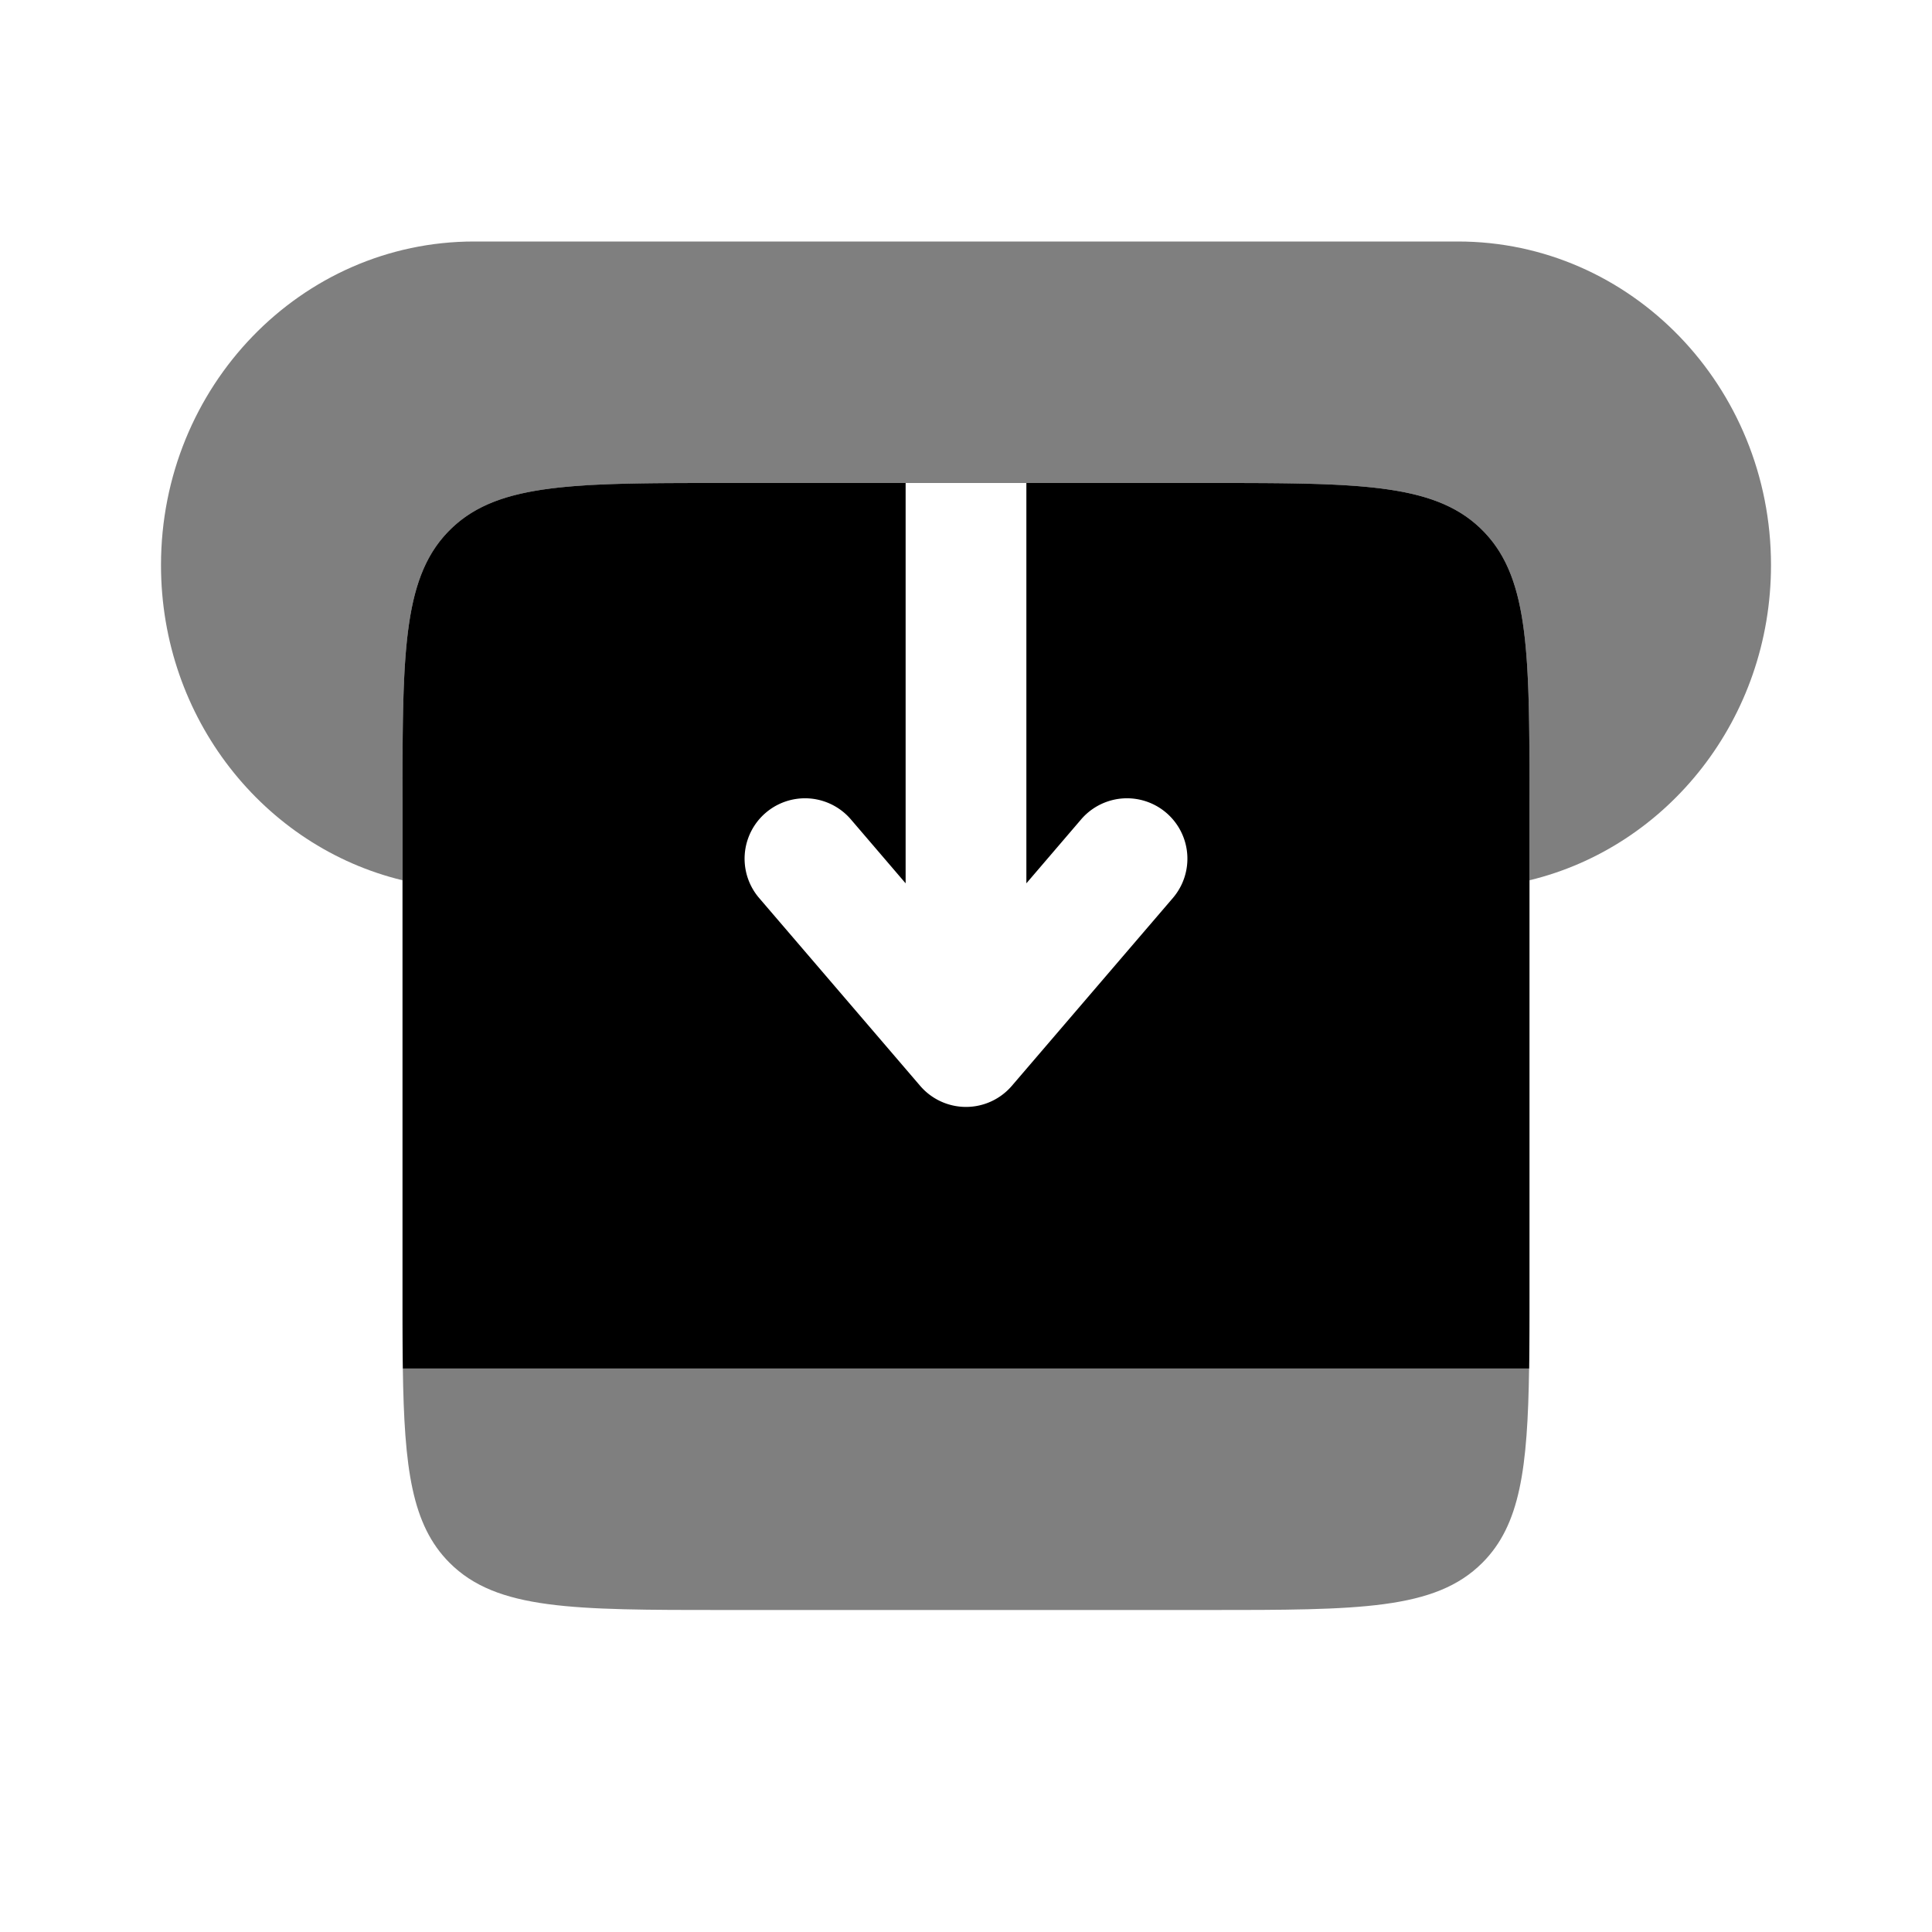<svg viewBox="0 0 24 24"><path fill="currentColor" d="M9 20h6c1.885 0 2.828 0 3.414-.586c.471-.471.563-1.174.581-2.414H5.004c.018 1.24.11 1.943.581 2.414C6.171 20 7.114 20 9 20" opacity=".5"/><path fill="currentColor" d="M11.25 6H9c-1.886 0-2.828 0-3.414.586C5 7.172 5 8.114 5 10v6c0 .368 0 .7.004 1h13.992c.004-.3.004-.632.004-1v-6c0-1.886 0-2.828-.586-3.414C17.828 6 16.886 6 15 6h-2.25v4.973l.68-.794a.75.75 0 1 1 1.14.976l-2 2.333a.75.75 0 0 1-1.14 0l-2-2.333a.75.75 0 0 1 1.14-.976l.68.794z"/><path fill="currentColor" d="M18.111 3H5.89C3.74 3 2 4.8 2 7.02c0 1.905 1.28 3.5 3 3.915V10c0-1.886 0-2.828.586-3.414C6.172 6 7.114 6 9 6h6c1.886 0 2.828 0 3.414.586C19 7.172 19 8.114 19 10v.935c1.72-.415 3-2.01 3-3.915C22 4.8 20.259 3 18.111 3" opacity=".5"/></svg>
